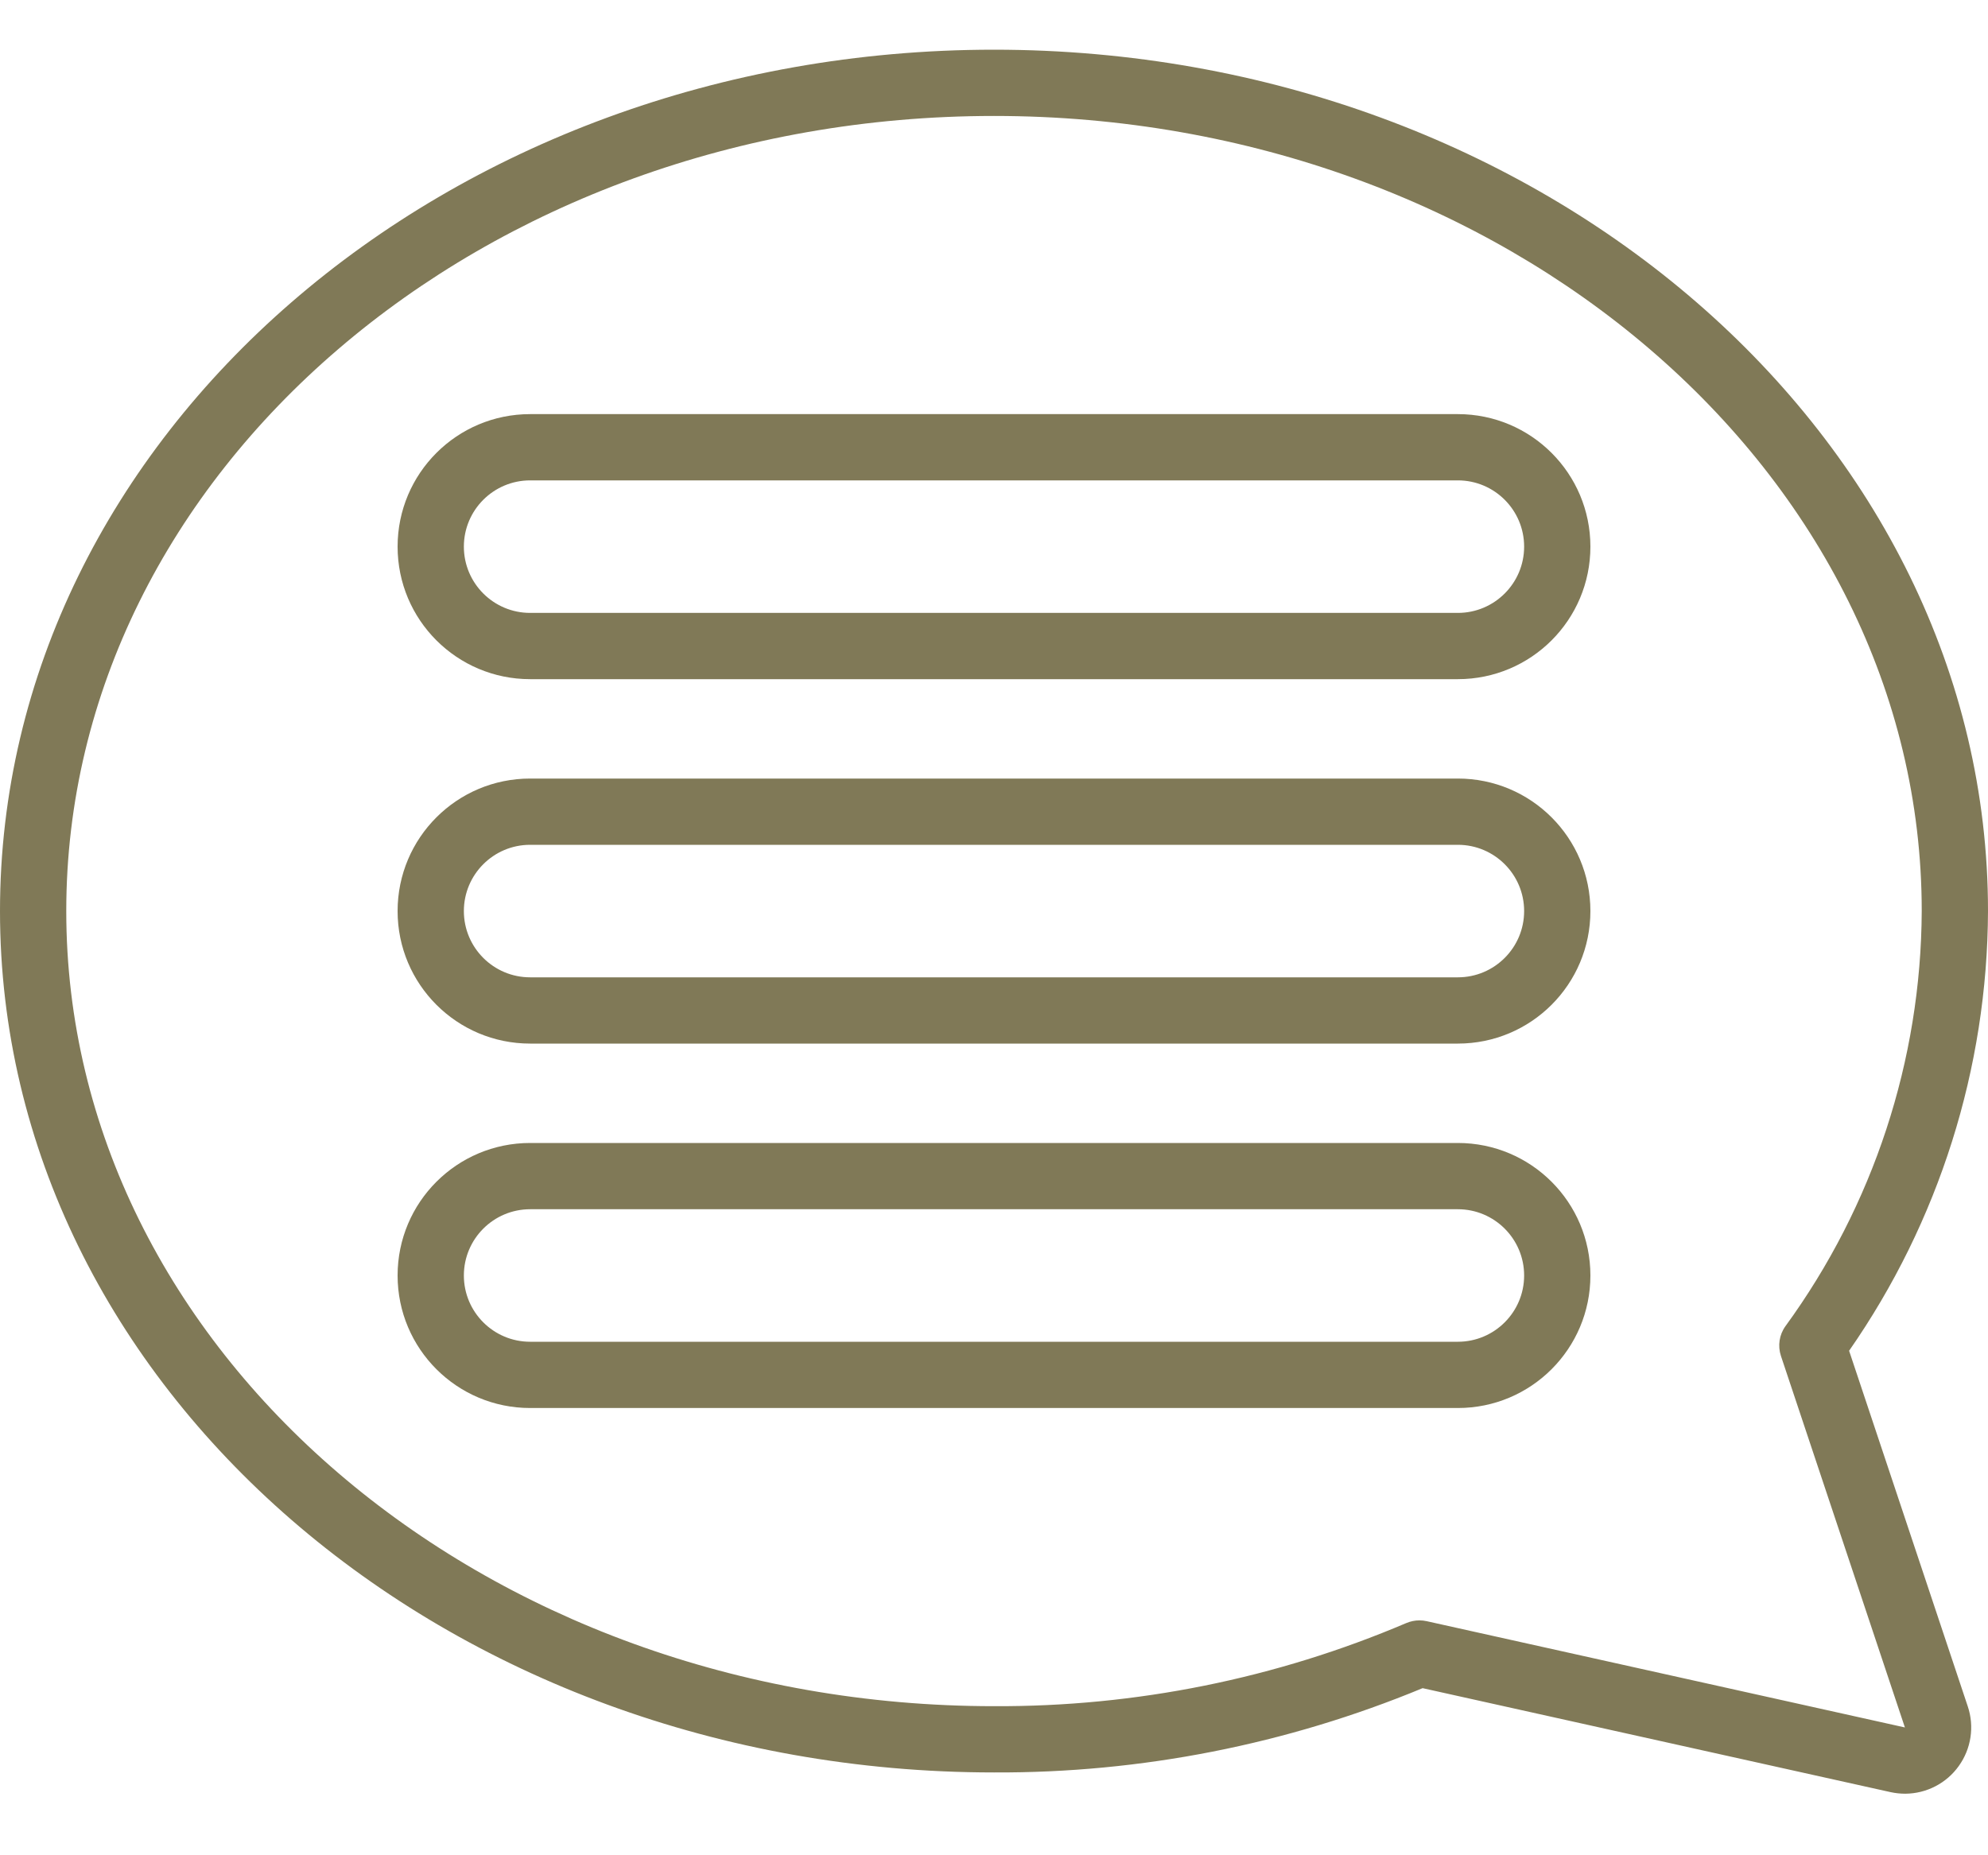 <svg width="30" height="28" viewBox="0 0 30 28" fill="none" xmlns="http://www.w3.org/2000/svg">
<path d="M15 0.75C6.729 0.75 -1.52588e-05 6.582 -1.52588e-05 13.75C-1.52588e-05 20.918 6.729 26.75 15 26.75C17.219 26.76 19.418 26.327 21.468 25.478L28.529 27.047C28.602 27.063 28.677 27.071 28.752 27.071C29.072 27.069 29.373 26.914 29.559 26.653C29.746 26.393 29.797 26.058 29.695 25.754L27.904 20.386C29.26 18.438 29.991 16.123 30 13.75C30 6.582 23.271 0.75 15 0.75V0.75ZM26.944 20.014C26.85 20.144 26.825 20.311 26.875 20.463L28.746 26.071L21.529 24.467C21.493 24.459 21.456 24.455 21.42 24.455C21.352 24.455 21.285 24.469 21.223 24.495C19.256 25.333 17.138 25.76 15 25.75C7.28 25.75 1 20.367 1 13.75C1 7.133 7.28 1.75 15 1.75C22.72 1.75 29 7.133 29 13.75C28.99 16.002 28.27 18.194 26.944 20.014Z" fill="#807957"/>
<path d="M22 6.25H8C6.895 6.25 6 7.145 6 8.25C6 9.355 6.895 10.25 8 10.25H22C23.105 10.25 24 9.355 24 8.25C24 7.145 23.105 6.25 22 6.25ZM22 9.25H8C7.448 9.25 7 8.802 7 8.25C7 7.698 7.448 7.25 8 7.25H22C22.552 7.25 23 7.698 23 8.25C23 8.802 22.552 9.25 22 9.25Z" fill="#807957"/>
<path d="M22 11.75H8C6.895 11.75 6 12.645 6 13.75C6 14.855 6.895 15.75 8 15.75H22C23.105 15.75 24 14.855 24 13.75C24 12.645 23.105 11.75 22 11.75ZM22 14.75H8C7.448 14.75 7 14.302 7 13.75C7 13.198 7.448 12.75 8 12.75H22C22.552 12.75 23 13.198 23 13.75C23 14.302 22.552 14.75 22 14.75Z" fill="#807957"/>
<path d="M22 17.25H8C6.895 17.25 6 18.145 6 19.25C6 20.355 6.895 21.25 8 21.25H22C23.105 21.25 24 20.355 24 19.25C24 18.145 23.105 17.25 22 17.25ZM22 20.25H8C7.448 20.25 7 19.802 7 19.25C7 18.698 7.448 18.25 8 18.25H22C22.552 18.25 23 18.698 23 19.25C23 19.802 22.552 20.25 22 20.25Z" fill="#807957"/>
</svg>
